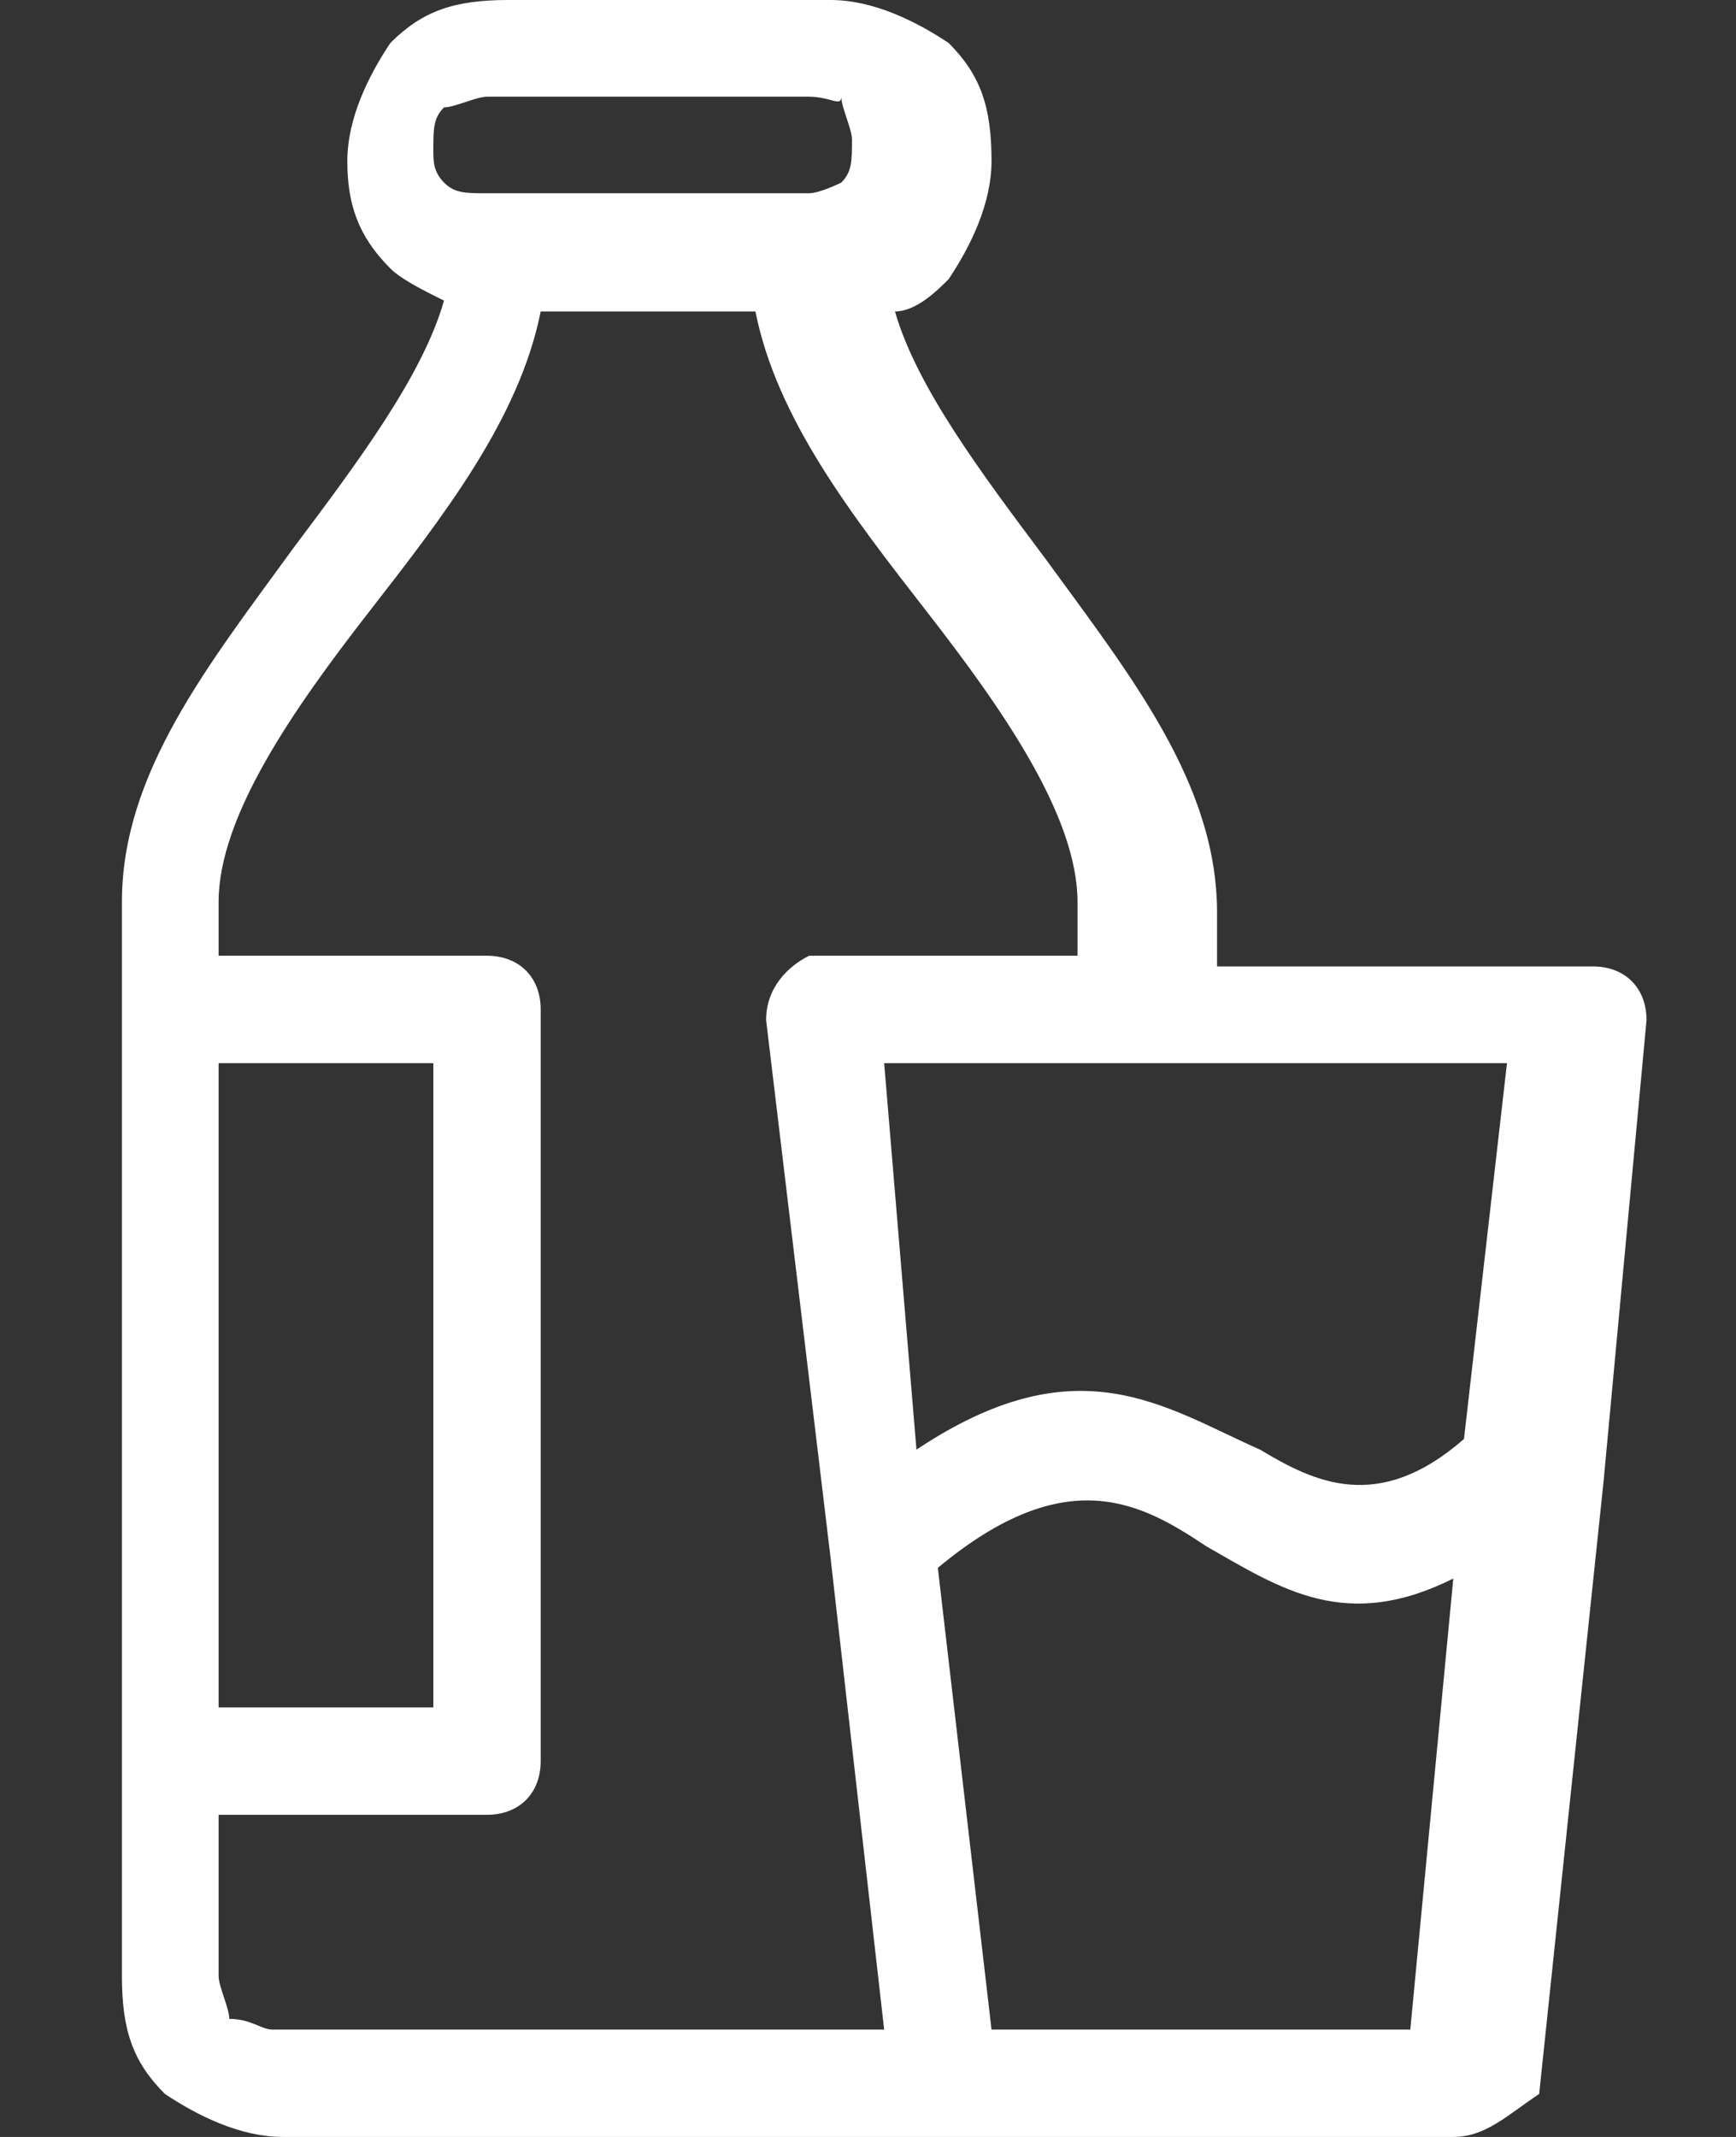 <svg width="13" height="16" viewBox="0 0 13 16" fill="none" xmlns="http://www.w3.org/2000/svg">
<rect x="0" y="0" width="13" height="16" fill="#333333" stroke="none"/>
<path d="M2.039 15.196H6.621L6.219 11.658L5.737 7.638C5.737 7.397 5.898 7.236 6.059 7.156H8.069V6.754C8.069 6.111 7.506 5.307 6.943 4.583C6.38 3.859 5.817 3.136 5.657 2.332H4.049C3.888 3.136 3.325 3.859 2.762 4.583C2.199 5.307 1.637 6.111 1.637 6.754V7.156H3.647C3.888 7.156 4.049 7.317 4.049 7.558V13.186C4.049 13.427 3.888 13.588 3.647 13.588H1.637V14.794C1.637 14.874 1.717 15.035 1.717 15.116C1.878 15.116 1.958 15.196 2.039 15.196ZM1.637 7.96V12.784H3.245V7.96H1.637ZM6.863 10.854C8.069 10.05 8.712 10.533 9.436 10.854C9.838 11.095 10.32 11.337 10.963 10.774L11.285 7.96H8.551H6.621L6.863 10.854ZM10.883 11.819C10.079 12.221 9.596 11.899 9.034 11.578C8.551 11.256 7.988 10.935 7.023 11.739L7.425 15.196H10.561L10.883 11.819ZM10.883 16H7.104H2.119C1.797 16 1.476 15.839 1.235 15.678C0.993 15.437 0.913 15.196 0.913 14.794V6.754C0.913 5.789 1.556 4.985 2.199 4.101C2.682 3.457 3.164 2.814 3.325 2.251C3.164 2.171 3.003 2.09 2.923 2.01C2.682 1.769 2.601 1.528 2.601 1.206C2.601 0.884 2.762 0.563 2.923 0.322C3.164 0.08 3.405 0 3.807 0H6.219C6.541 0 6.863 0.161 7.104 0.322C7.345 0.563 7.425 0.804 7.425 1.206C7.425 1.528 7.265 1.849 7.104 2.09C7.023 2.171 6.863 2.332 6.702 2.332C6.863 2.894 7.345 3.538 7.827 4.181C8.471 5.065 9.114 5.869 9.114 6.834V7.236H11.928C12.169 7.236 12.33 7.397 12.33 7.638L12.008 11.095L11.526 15.678C11.285 15.839 11.124 16 10.883 16ZM6.059 0.724H3.647C3.566 0.724 3.405 0.804 3.325 0.804C3.245 0.884 3.245 0.965 3.245 1.126C3.245 1.206 3.245 1.286 3.325 1.367C3.405 1.447 3.486 1.447 3.647 1.447H6.059C6.139 1.447 6.3 1.367 6.3 1.367C6.38 1.286 6.38 1.206 6.38 1.045C6.38 0.965 6.3 0.804 6.3 0.724C6.3 0.804 6.219 0.724 6.059 0.724Z" fill="white"/>
</svg>
